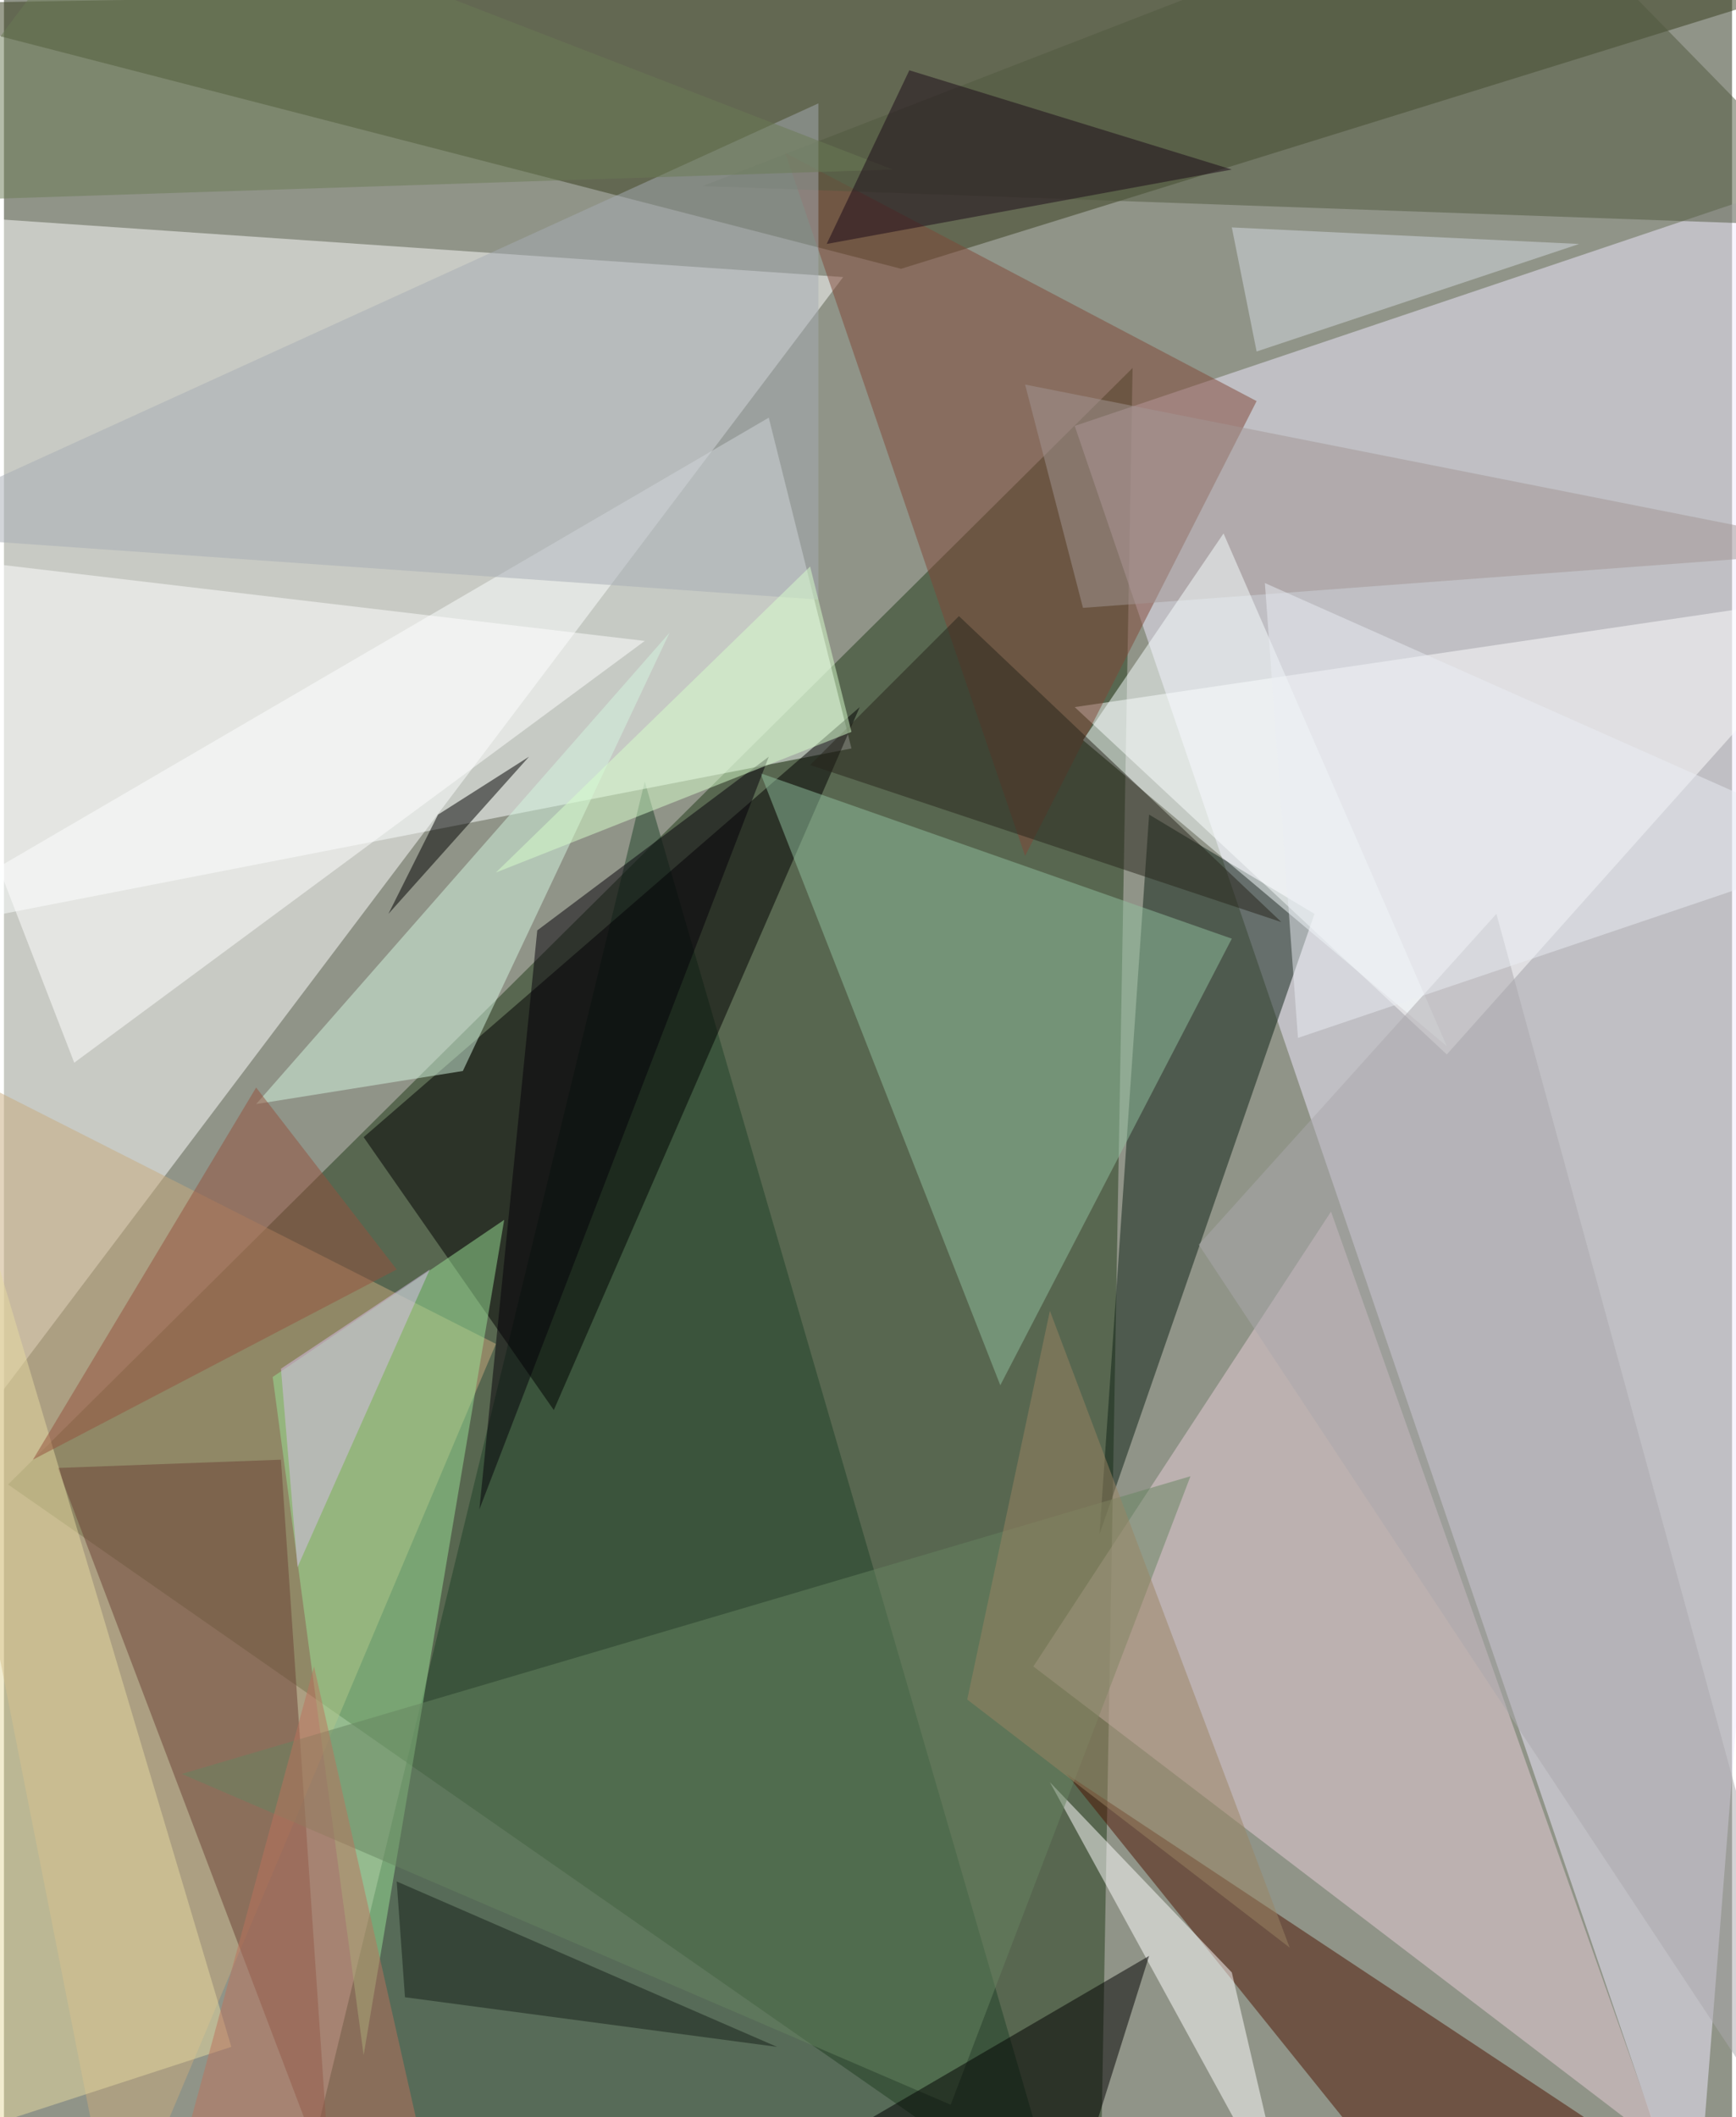 <svg xmlns="http://www.w3.org/2000/svg" width="228" height="278" viewBox="0 0 836 1024"><path fill="#909488" d="M0 0h836v1024H0z"/><g fill-opacity=".502"><path fill="#203b19" d="M2 718l528 368 16-908z"/><path fill="#fff" d="M-62 102l468 32-468 620z"/><path fill="#f0eafe" d="M518 206L898 78l-80 1008z"/><path fill="#363d1d" d="M898-14L434 130-62 2z"/><path fill="#1f4229" d="M310 378l200 688-372 20z"/><path fill="#fbffff" d="M370 202L-62 454l472-92z"/><path fill="#e7ced7" d="M498 806l304 232-160-452z"/><path fill="#c7a97d" d="M54 1086L-62 498l300 152z"/><path d="M174 550l240-208-148 340z"/><path fill="#0d2114" d="M554 394l-24 348 104-300z"/><path fill="#fff" d="M898 286L698 510 518 342z"/><path fill="#8fbf9d" d="M366 374l228 80-112 216z"/><path fill="#4c1301" d="M858 1086l-196-44-148-184z"/><path fill="#fff" d="M-62 266l96 248 276-204z"/><path fill="#7f4736" d="M606 194L494 414 378 74z"/><path fill="#6b4035" d="M26 710l108-4 24 352z"/><path fill="#9ae295" d="M130 666l44 328 68-404z"/><path fill="#fff" d="M594 954l28 120-116-212z"/><path fill="#668461" d="M458 1018l116-304L86 858z"/><path fill="#d3f5e0" d="M322 306L222 518l-100 16z"/><path d="M314 1086l240-140-44 140z"/><path fill="#51583e" d="M898 110L730-62 338 90z"/><path fill="#a6abb4" d="M-62 258l456 32V50z"/><path fill="#e5d99f" d="M110 990l-172 56 4-620z"/><path fill="#a29693" d="M522 294l-28-108 404 80z"/><path fill="#6b7b55" d="M430 82L58-62-62 98z"/><path d="M186 442l24-48 44-28z"/><path fill="#050109" d="M258 450l112-84-140 364z"/><path fill="#f8ffff" d="M590 258l108 248-176-148z"/><path fill="#1b0817" d="M594 82l-196 36 40-84z"/><path fill="#26241b" d="M462 298l-72 72 228 76z"/><path fill="#d8ffcb" d="M410 354l-172 68 152-148z"/><path fill="#aaa7ac" d="M722 442l176 644-320-484z"/><path fill="#d4dae1" d="M762 118l-168-8 12 60z"/><path fill="#93513c" d="M190 614L14 706l108-180z"/><path fill="#998362" d="M466 822l40-188 116 308z"/><path fill="#d8beea" d="M142 758l-8-96 72-48z"/><path fill="#eaedf4" d="M610 282l288 128-272 92z"/><path fill="#162018" d="M190 910l184 80-180-24z"/><path fill="#bb725d" d="M150 806l-76 280 132-32z"/></g></svg>